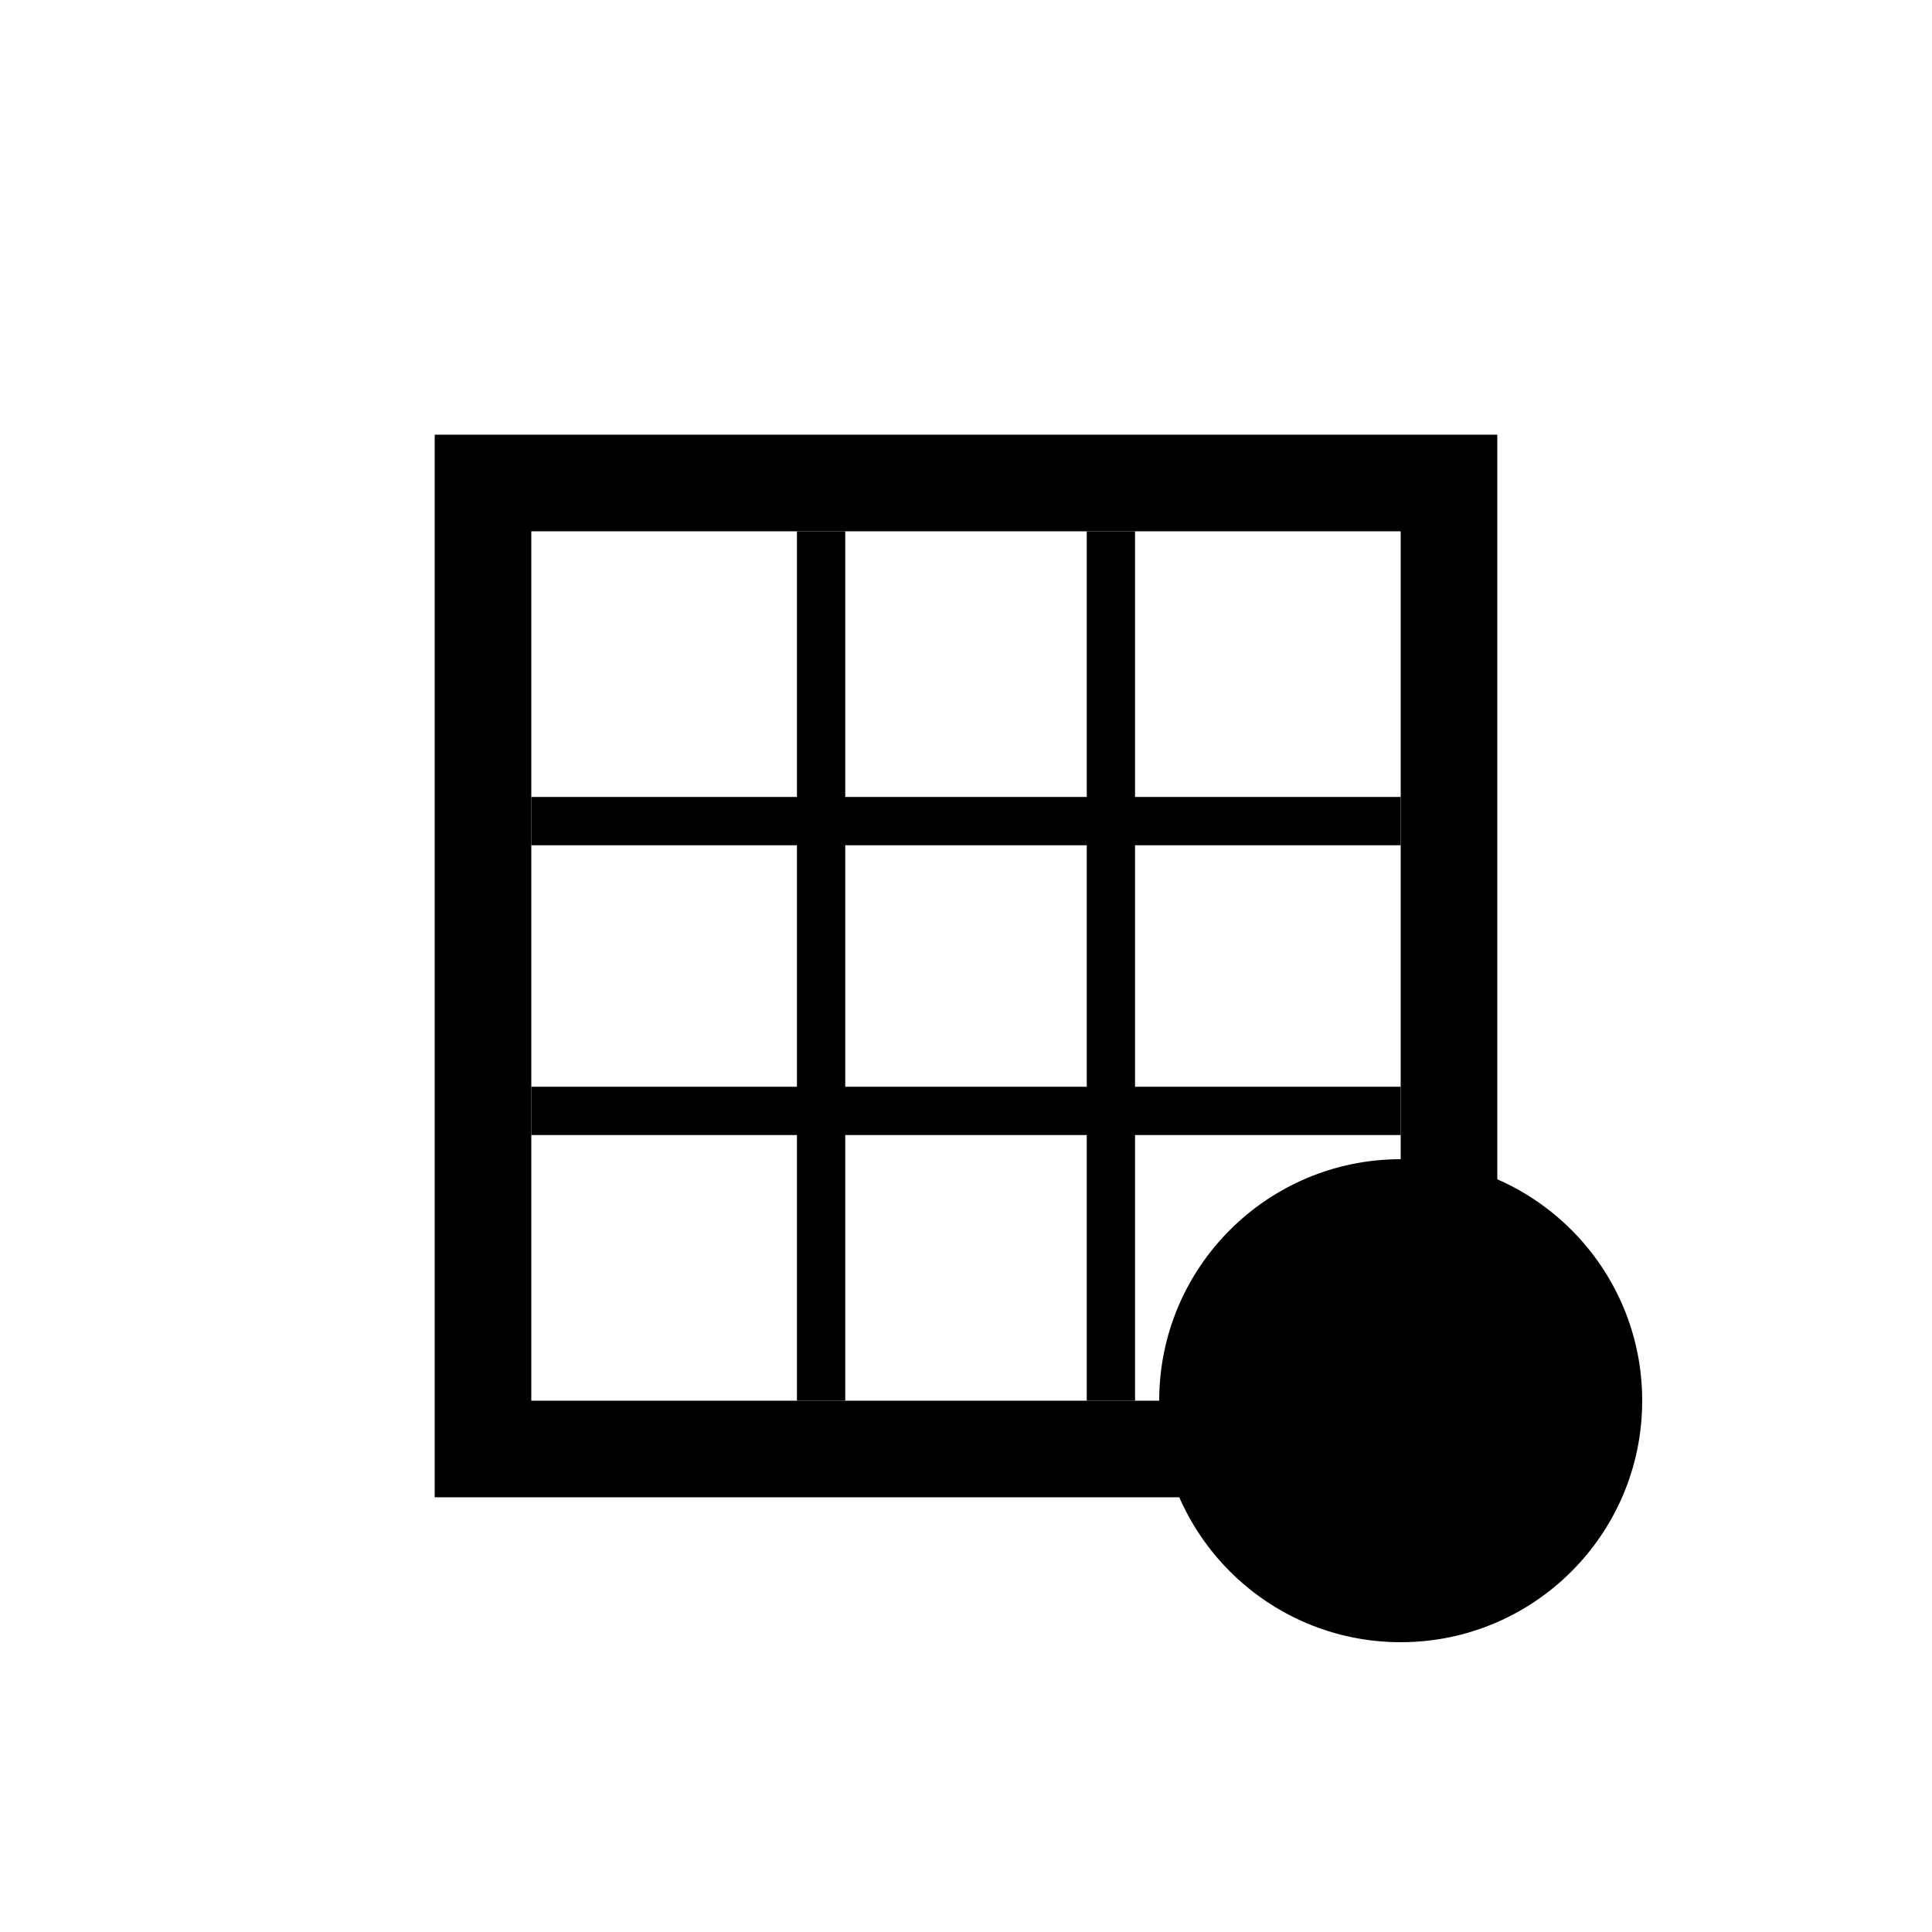 <svg width="40" height="40" viewBox="0 0 40 40" fill="none" xmlns="http://www.w3.org/2000/svg">
<path fill-rule="evenodd" clip-rule="evenodd" d="M16.5 29V11H17.5V29H16.5Z" fill="colorPrimary"/>
<path fill-rule="evenodd" clip-rule="evenodd" d="M29 17.5L11 17.5V16.5L29 16.5V17.5Z" fill="colorPrimary"/>
<path fill-rule="evenodd" clip-rule="evenodd" d="M29 23.5L11 23.5V22.5L29 22.5V23.5Z" fill="colorPrimary"/>
<path fill-rule="evenodd" clip-rule="evenodd" d="M22.5 29V11H23.5V29H22.5Z" fill="colorPrimary"/>
<path fill-rule="evenodd" clip-rule="evenodd" d="M29 11H11V29H29V11ZM9 9V31H31V9H9Z" fill="colorPrimary"/>
<path d="M34 29C34 31.761 31.761 34 29 34C26.239 34 24 31.761 24 29C24 26.239 26.239 24 29 24C31.761 24 34 26.239 34 29Z" fill="colorSecondary"/>
</svg>

